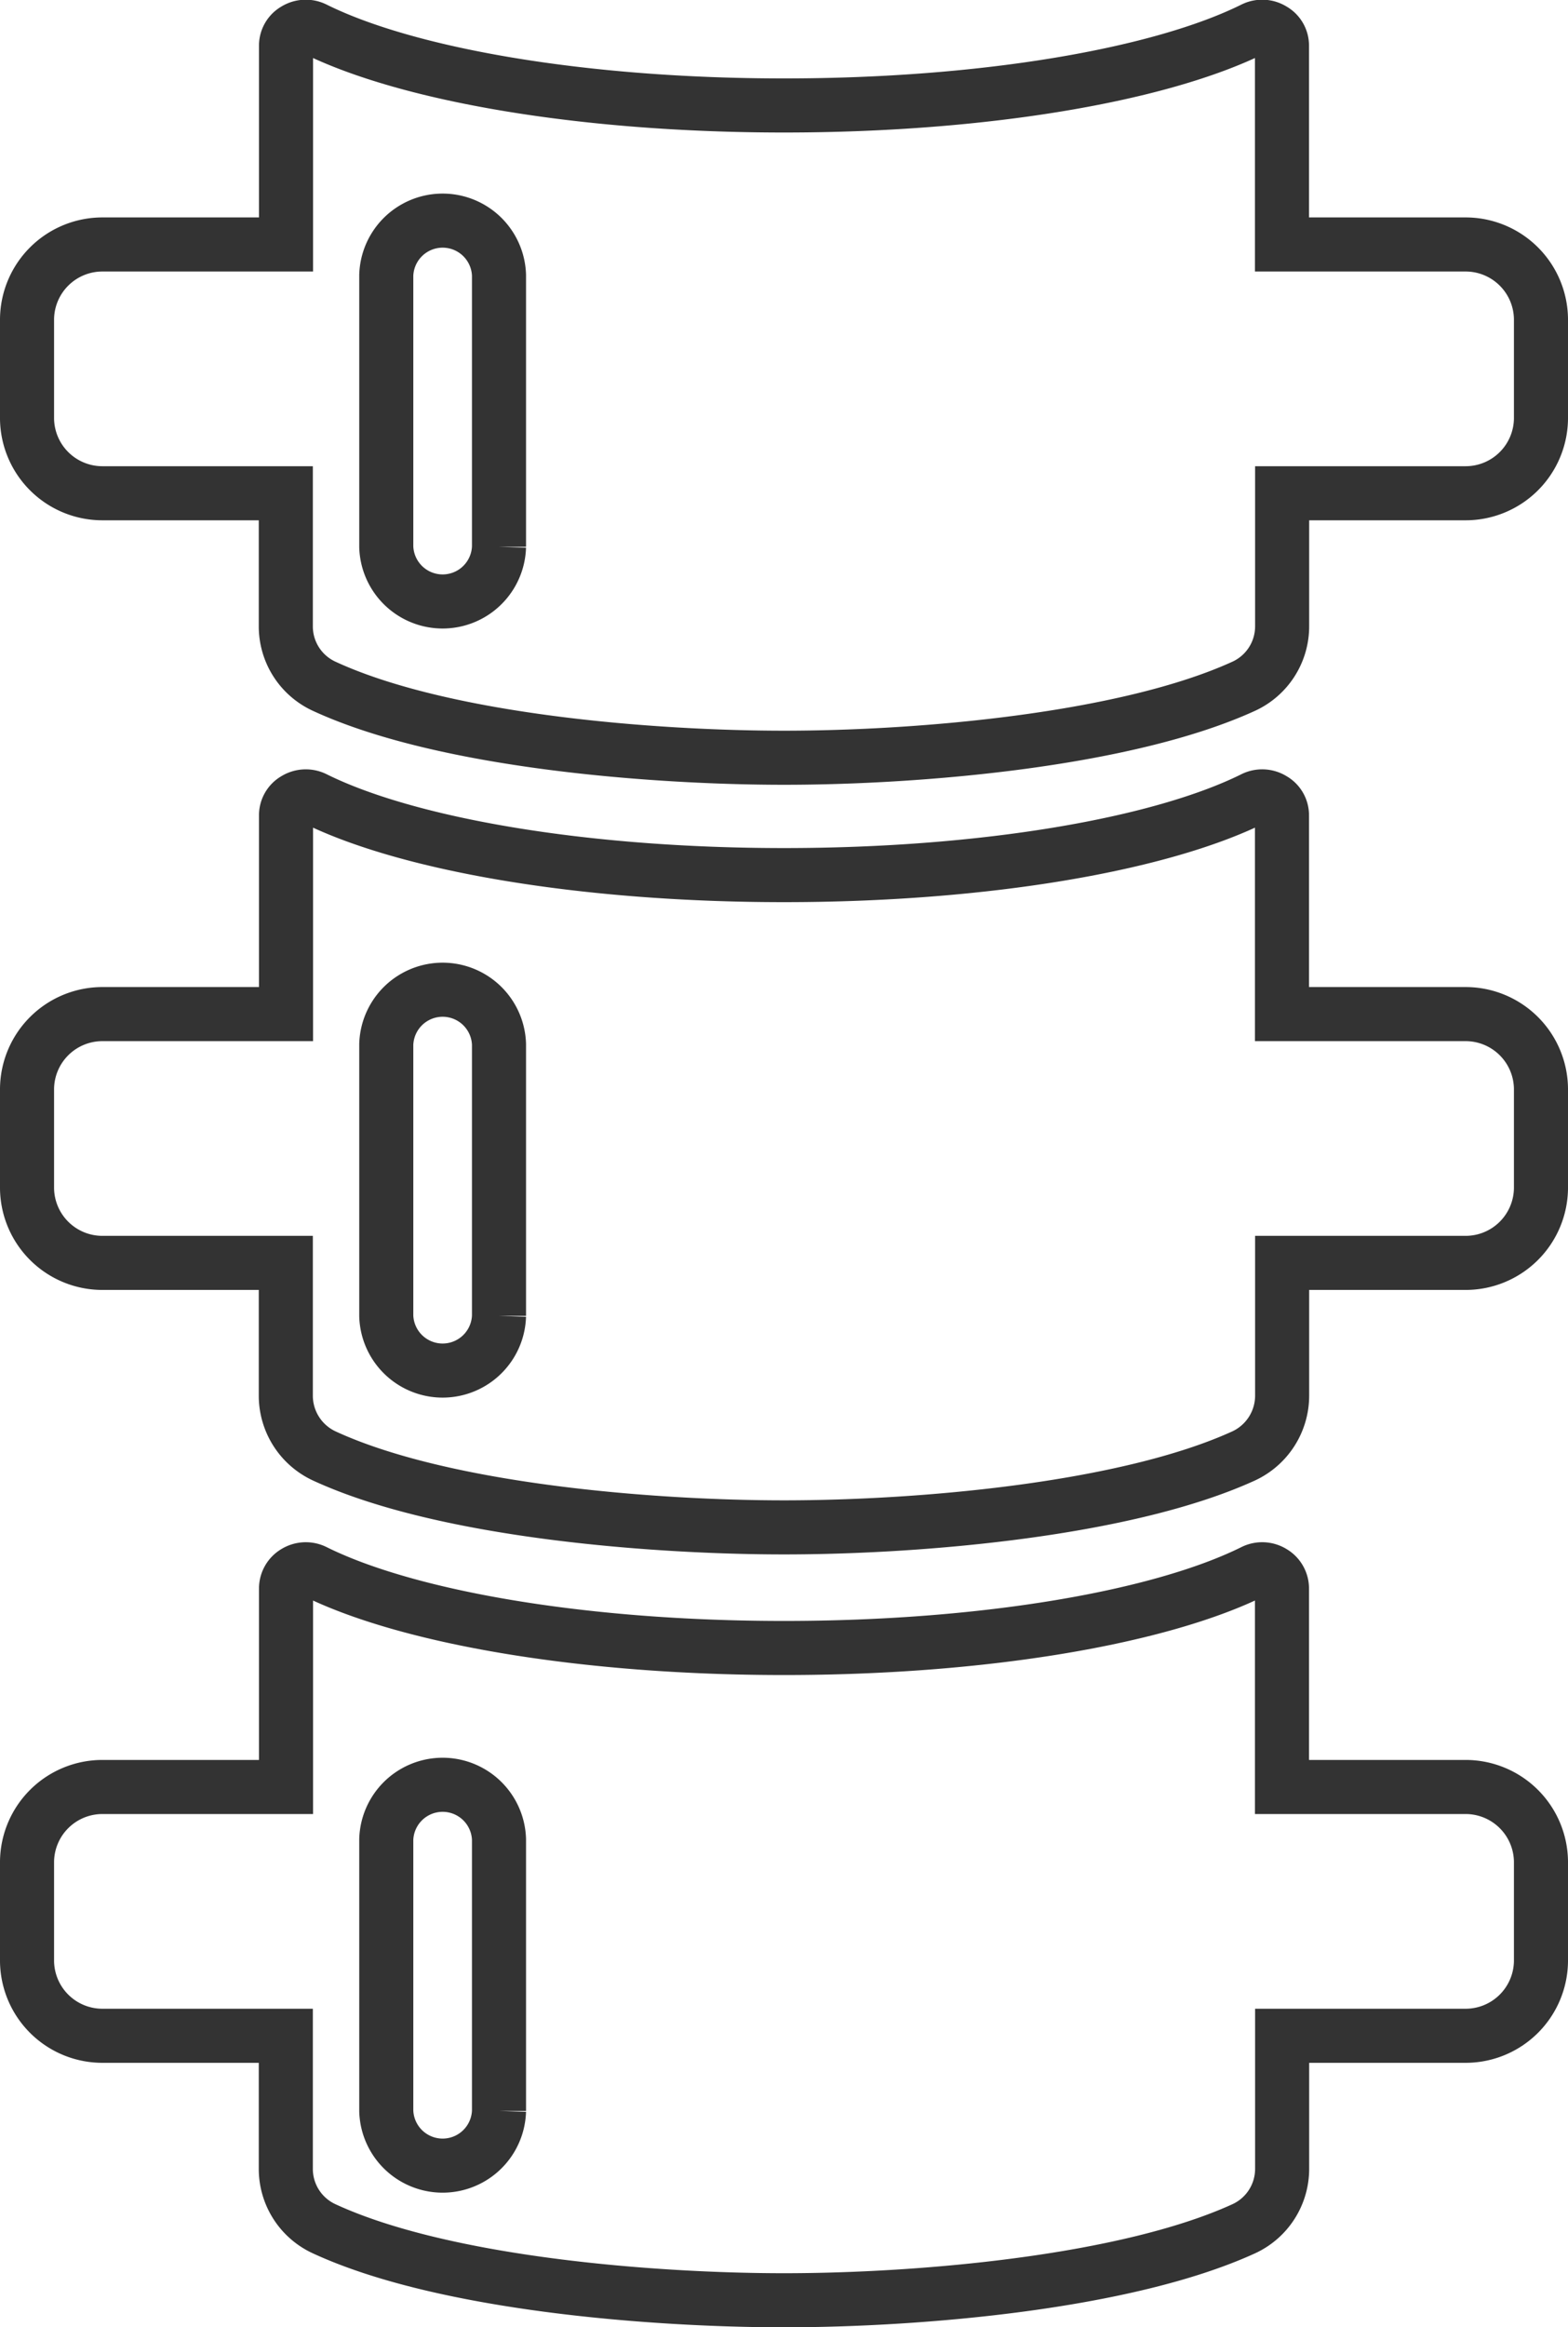 <svg xmlns="http://www.w3.org/2000/svg" xmlns:xlink="http://www.w3.org/1999/xlink" width="29" height="43.03" viewBox="0 0 29 43.03">
<defs>
    <filter id="filter" x="402" y="2969.97" width="28" height="42.03" filterUnits="userSpaceOnUse">
      <feFlood result="flood" flood-color="#fff"/>
      <feComposite result="composite" operator="in" in2="SourceGraphic"/>
      <feBlend result="blend" in2="SourceGraphic"/>
    </filter>
  </defs>
  <g transform="translate(-401.5 -2969.47)" style="fill: none; filter: url(#filter)">
    <path id="Forma_1" data-name="Forma 1" class="cls-1" d="M428.6,2973.99H425.21v-3.67a0.336,0.336,0,0,0-.172-0.3,0.365,0.365,0,0,0-.351-0.02c-1.706.85-4.957,1.42-8.687,1.42s-6.981-.57-8.687-1.42a0.368,0.368,0,0,0-.352.02,0.337,0.337,0,0,0-.171.3v3.67H403.4a1.394,1.394,0,0,0-1.4,1.38v1.84a1.394,1.394,0,0,0,1.4,1.38h3.386v2.46a1.218,1.218,0,0,0,.713,1.11c2.234,1.03,6.145,1.32,8.5,1.32,2.54,0,6.33-.33,8.5-1.32a1.219,1.219,0,0,0,.714-1.11v-2.46H428.6a1.394,1.394,0,0,0,1.4-1.38v-1.84A1.394,1.394,0,0,0,428.6,2973.99Zm-17.871,5.59a1.043,1.043,0,0,1-2.085,0v-5.02a1.043,1.043,0,0,1,2.085,0v5.02Zm17.871,8.64H425.21v-3.67a0.336,0.336,0,0,0-.172-0.3,0.365,0.365,0,0,0-.351-0.02c-1.706.85-4.957,1.42-8.687,1.42s-6.981-.57-8.687-1.42a0.368,0.368,0,0,0-.352.02,0.337,0.337,0,0,0-.171.3v3.67H403.4a1.394,1.394,0,0,0-1.4,1.38v1.84a1.394,1.394,0,0,0,1.4,1.38h3.386v2.46a1.229,1.229,0,0,0,.713,1.11c2.234,1.03,6.145,1.32,8.5,1.32,2.54,0,6.33-.33,8.5-1.32a1.23,1.23,0,0,0,.714-1.11v-2.46H428.6a1.394,1.394,0,0,0,1.4-1.38v-1.84A1.394,1.394,0,0,0,428.6,2988.22Zm-17.871,5.58a1.043,1.043,0,0,1-2.085,0v-5.02a1.043,1.043,0,0,1,2.085,0v5.02Zm17.871,8.71H425.21v-3.67a0.348,0.348,0,0,0-.172-0.3,0.365,0.365,0,0,0-.351-0.02c-1.706.85-4.957,1.42-8.687,1.42s-6.981-.57-8.687-1.42a0.368,0.368,0,0,0-.352.02,0.349,0.349,0,0,0-.171.3v3.67H403.4a1.394,1.394,0,0,0-1.4,1.38v1.84a1.394,1.394,0,0,0,1.4,1.38h3.386v2.46a1.218,1.218,0,0,0,.713,1.11c2.234,1.03,6.145,1.32,8.5,1.32,2.54,0,6.33-.33,8.5-1.32a1.219,1.219,0,0,0,.714-1.11v-2.46H428.6a1.394,1.394,0,0,0,1.4-1.38v-1.84A1.394,1.394,0,0,0,428.6,3002.51Zm-17.871,5.99a1.043,1.043,0,0,1-2.085,0v-5.02a1.043,1.043,0,0,1,2.085,0v5.02Z" style="stroke: inherit; filter: none; fill: inherit"/>
  </g>
  <use transform="translate(-401.5 -2969.47)" xlink:href="#Forma_1" style="stroke: #333; filter: none; fill: none"/>
</svg>
